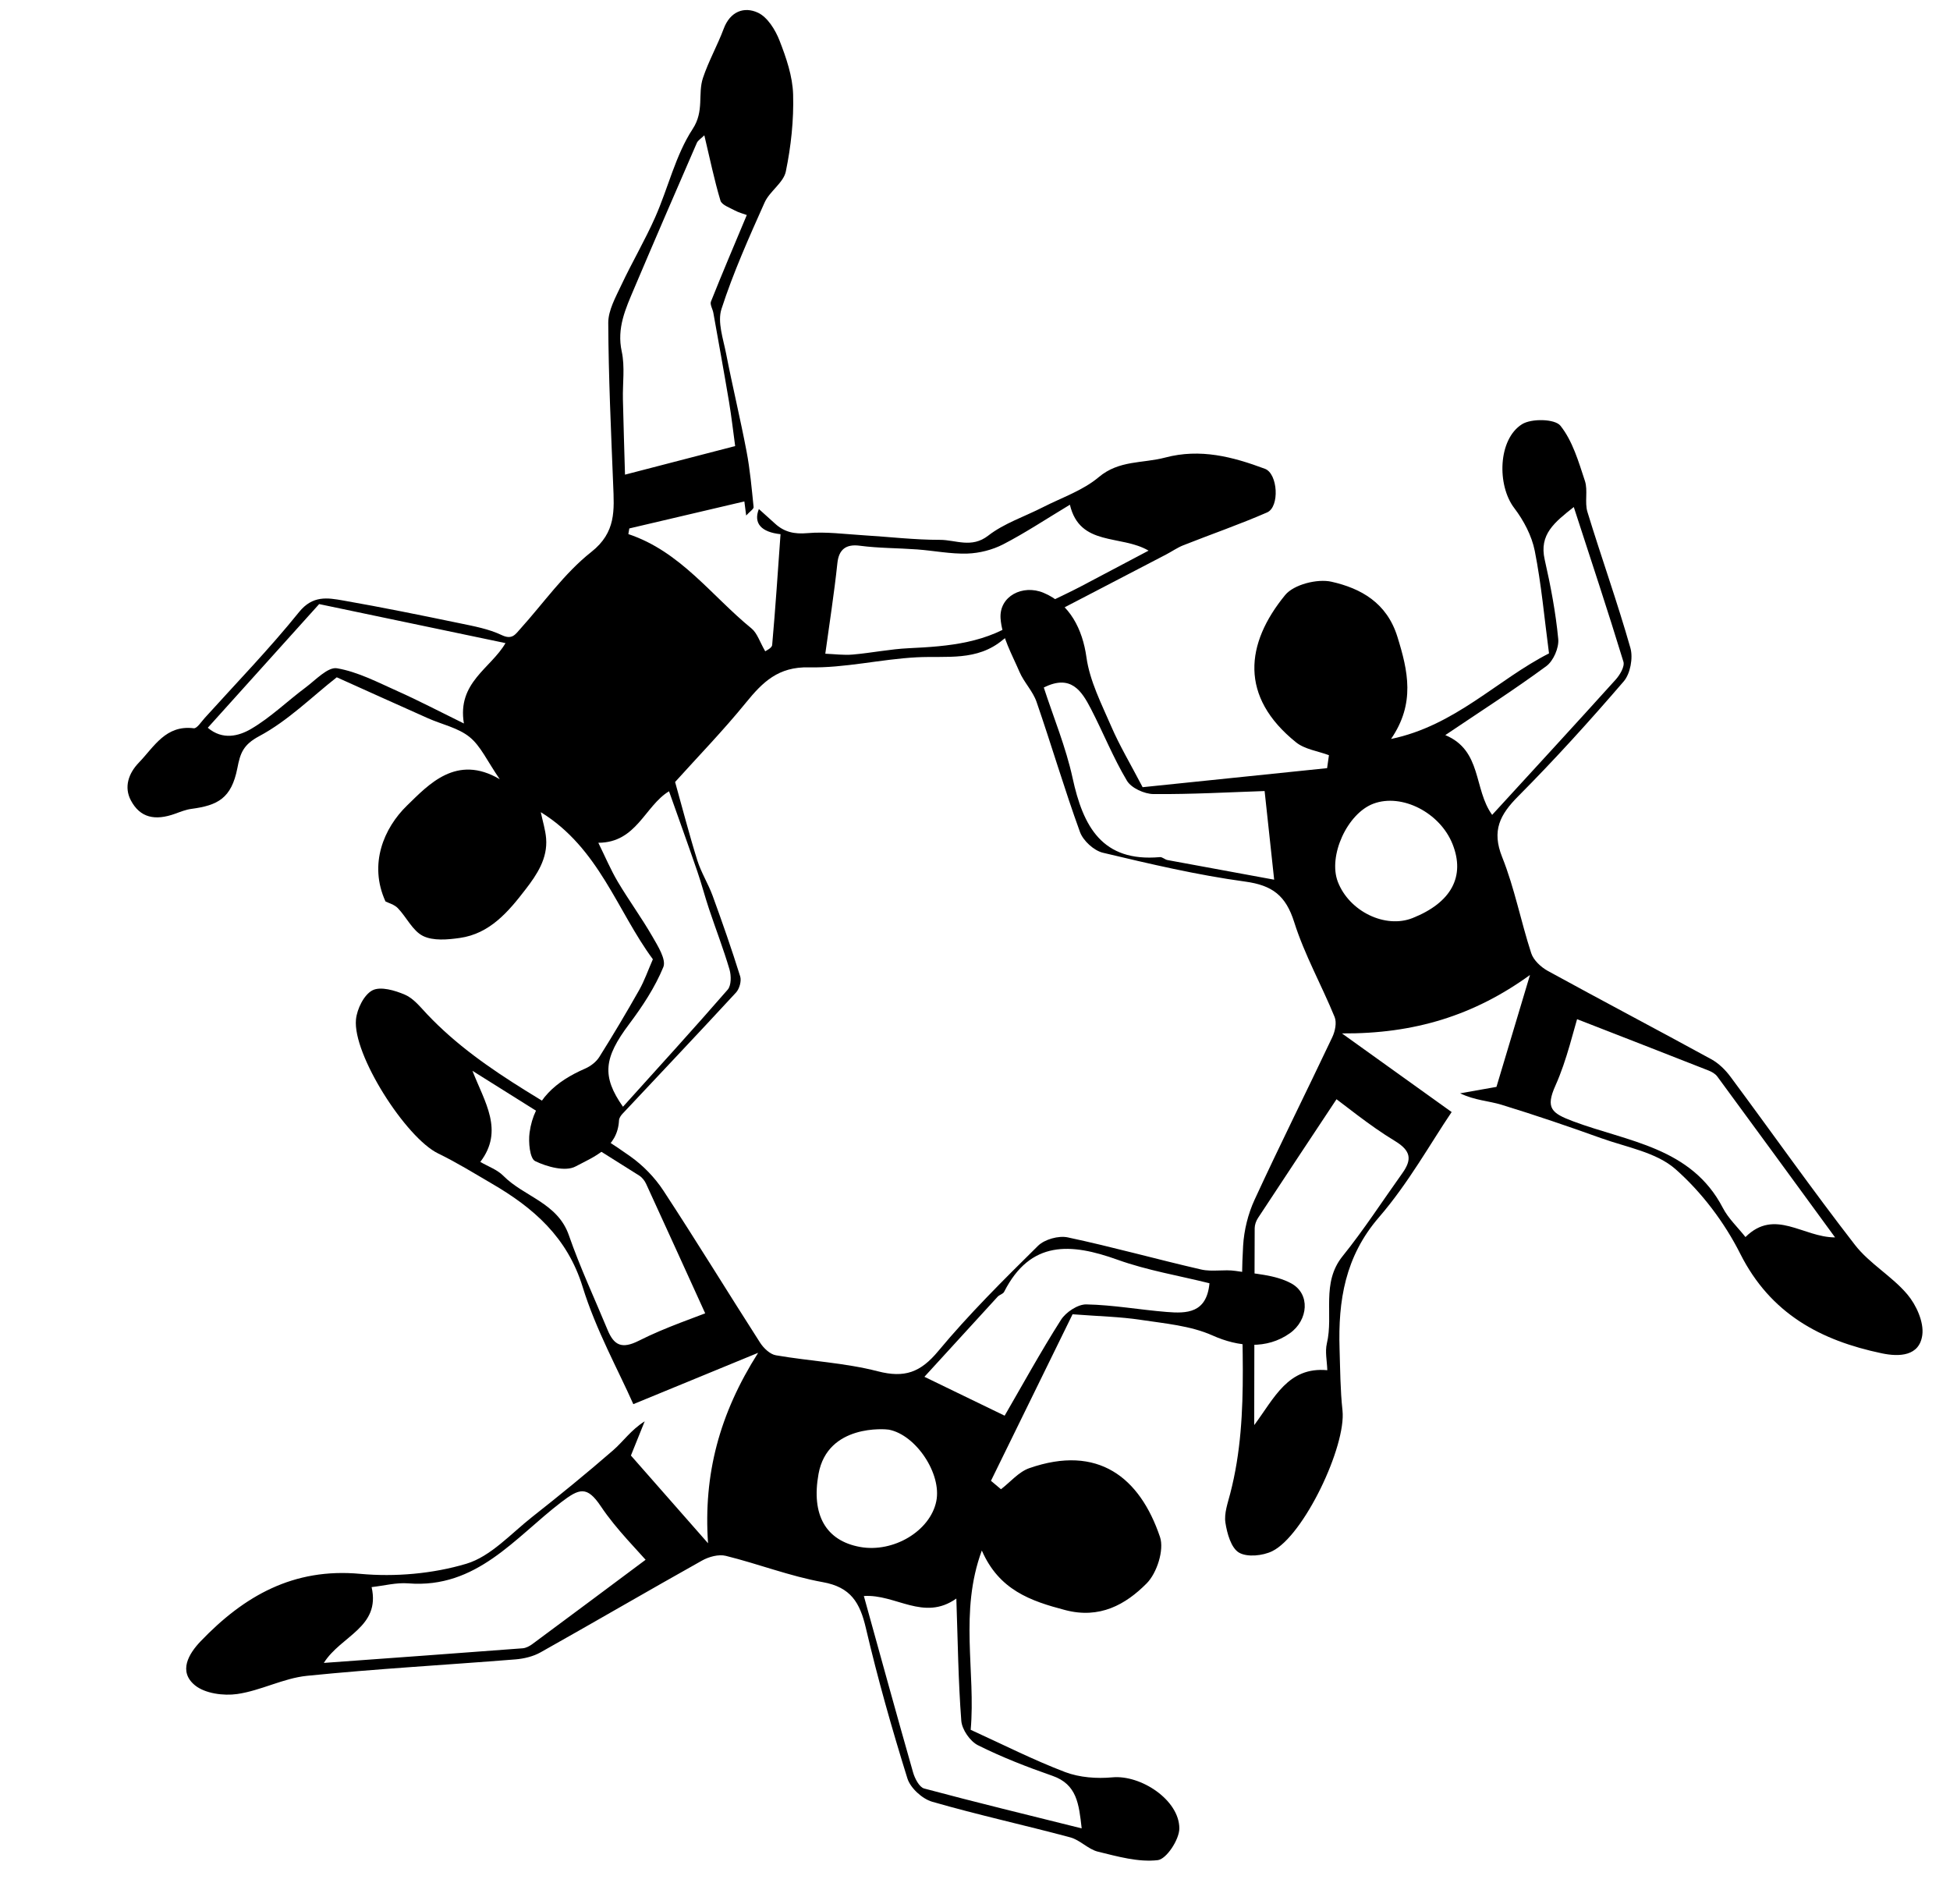 <?xml version="1.0" encoding="utf-8"?>
<!-- Generator: Adobe Illustrator 16.0.4, SVG Export Plug-In . SVG Version: 6.00 Build 0)  -->
<!DOCTYPE svg PUBLIC "-//W3C//DTD SVG 1.1//EN" "http://www.w3.org/Graphics/SVG/1.1/DTD/svg11.dtd">
<svg version="1.1" id="Layer_1" xmlns="http://www.w3.org/2000/svg" xmlns:xlink="http://www.w3.org/1999/xlink" x="0px" y="0px"
	 width="384px" height="375px" viewBox="38 -19 384 375" enable-background="new 38 -19 384 375" xml:space="preserve">
<g id="Layer_1_1_">
	<g>
		<g>
			<path d="M184.939,82.518c-0.155-1.212-0.253-1.972-0.356-2.776c-7.616,1.788-15.138,3.553-22.657,5.319
				c-0.063,0.37-0.126,0.744-0.189,1.114c10.272,3.423,16.354,12.136,24.241,18.568c1.141,0.932,1.634,2.658,2.713,4.509
				c0.128-0.109,1.312-0.624,1.366-1.24c0.646-7.267,1.125-14.545,1.647-21.818c-3.77-0.405-5.384-2.129-4.266-4.955
				c1.131,1.02,2.157,1.928,3.166,2.854c1.832,1.688,3.814,2.118,6.406,1.892c3.628-0.32,7.338,0.197,11.009,0.419
				c5.027,0.301,10.054,0.912,15.079,0.903c3.116-0.006,6.22,1.719,9.504-0.831c3.136-2.434,7.148-3.74,10.753-5.585
				c3.718-1.9,7.886-3.297,11.005-5.928c4.01-3.383,8.677-2.692,13.062-3.854c6.964-1.849,13.326-0.155,19.665,2.204
				c2.558,0.948,2.937,7.497,0.44,8.59c-5.415,2.367-11.019,4.298-16.517,6.475c-1.179,0.469-2.24,1.222-3.374,1.812
				c-8.707,4.536-17.416,9.066-26.125,13.594c-2.013,1.049-4.307,1.761-6,3.188c-5.122,4.301-11.114,3.153-17.005,3.464
				c-7.094,0.375-14.167,2.137-21.22,1.979c-6.025-0.136-9.085,2.883-12.395,6.95c-4.492,5.525-9.477,10.657-13.949,15.625
				c1.509,5.378,2.81,10.453,4.376,15.438c0.755,2.398,2.144,4.59,3.01,6.956c1.916,5.259,3.766,10.544,5.431,15.888
				c0.284,0.902-0.147,2.443-0.813,3.168c-7.391,8.013-14.897,15.927-22.359,23.879c-0.327,0.349-0.669,0.847-0.69,1.292
				c-0.273,5.436-4.953,7.176-8.578,9.1c-1.98,1.047-5.586,0.075-7.933-1.062c-1.058-0.514-1.356-3.729-1.104-5.6
				c0.87-6.49,5.254-10.152,10.953-12.625c1.063-0.465,2.164-1.305,2.773-2.27c2.725-4.336,5.343-8.743,7.863-13.2
				c1.039-1.838,1.739-3.879,2.693-6.056c-7.018-9.484-10.616-21.923-22.072-28.964c0.385,1.834,0.918,3.496,1.052,5.189
				c0.31,3.943-1.817,7.114-4.021,9.977c-3.374,4.387-7.026,8.766-12.995,9.605c-2.39,0.341-5.236,0.595-7.236-0.398
				c-2.044-1.018-3.227-3.686-4.953-5.478c-0.687-0.71-1.816-1.002-2.43-1.317c-3.349-7.344-0.321-14.459,4.256-18.898
				c4.198-4.068,9.714-10.208,18.248-5.169c-2.493-3.611-3.752-6.542-5.949-8.314c-2.257-1.822-5.441-2.466-8.188-3.693
				c-5.939-2.642-11.855-5.319-17.959-8.064c-4.888,3.836-9.616,8.571-15.26,11.584c-3.196,1.708-3.747,3.38-4.316,6.311
				c-1.166,5.955-3.881,7.327-9.046,8.016c-1.099,0.146-2.163,0.577-3.211,0.957c-3.968,1.43-6.9,0.789-8.711-2.623
				c-1.388-2.615-0.473-5.325,1.571-7.442c3.019-3.134,5.282-7.457,10.809-6.767c0.629,0.079,1.482-1.275,2.159-2.023
				c6.239-6.907,12.736-13.605,18.564-20.84c2.698-3.348,5.602-2.838,8.707-2.296c7.676,1.344,15.309,2.899,22.936,4.479
				c2.811,0.584,5.727,1.116,8.282,2.334c2.06,0.982,2.689-0.149,3.665-1.233c4.608-5.112,8.654-10.939,13.98-15.141
				c4.911-3.872,4.498-8.265,4.303-13.217c-0.424-10.621-0.917-21.25-0.969-31.876c-0.013-2.471,1.44-5.04,2.548-7.408
				c2.123-4.521,4.674-8.845,6.694-13.407c2.559-5.776,3.993-12.208,7.387-17.395c2.316-3.541,0.96-6.852,2.021-10.045
				c1.105-3.313,2.856-6.403,4.081-9.681c1.269-3.404,4.014-4.429,6.742-3.162c1.886,0.878,3.427,3.369,4.249,5.48
				c1.325,3.392,2.579,7.044,2.681,10.624c0.143,5.051-0.412,10.209-1.436,15.164c-0.459,2.226-3.185,3.886-4.182,6.114
				c-3.074,6.884-6.174,13.8-8.488,20.957c-0.836,2.575,0.345,5.892,0.913,8.812c1.25,6.426,2.798,12.798,4.021,19.228
				c0.691,3.62,1.015,7.312,1.39,10.984C186.424,81.245,185.66,81.717,184.939,82.518z M176.699,7.641
				c-0.636,0.634-1.257,0.992-1.486,1.522c-4.154,9.557-8.295,19.119-12.361,28.709c-1.656,3.918-3.423,7.722-2.42,12.336
				c0.656,3.019,0.16,6.28,0.234,9.433c0.112,4.925,0.269,9.852,0.411,14.828c7.421-1.924,14.723-3.818,21.694-5.629
				c-0.411-2.995-0.728-5.856-1.204-8.693c-0.983-5.85-2.046-11.684-3.089-17.525c-0.132-0.764-0.711-1.661-0.471-2.25
				c2.221-5.576,4.575-11.1,7.055-17.029c-0.71-0.264-1.595-0.483-2.37-0.904c-1.02-0.554-2.563-1.081-2.819-1.938
				C178.658,16.449,177.807,12.293,176.699,7.641z M248.689,80.391c-4.757,2.864-8.817,5.565-13.125,7.791
				c-2.119,1.096-4.684,1.749-7.07,1.828c-3.286,0.105-6.592-0.575-9.899-0.817c-3.759-0.276-7.555-0.236-11.28-0.728
				c-2.708-0.362-4.129,0.717-4.414,3.423c-0.631,5.961-1.566,11.888-2.38,17.842c1.773,0.066,3.6,0.322,5.391,0.166
				c3.686-0.316,7.345-1.077,11.033-1.249c7.887-0.371,15.55-0.985,22.319-5.939c3.517-2.571,7.726-4.191,11.617-6.249
				c4.332-2.285,8.655-4.573,13.302-7.028C258.724,86.229,250.64,88.684,248.689,80.391z M155.823,146.959
				c1.351,2.74,2.426,5.297,3.825,7.663c2.169,3.653,4.689,7.096,6.811,10.776c1.081,1.881,2.776,4.557,2.165,6.043
				c-1.644,3.997-4.119,7.747-6.737,11.235c-4.966,6.613-5.439,10.25-1.209,16.266c6.931-7.693,13.874-15.296,20.624-23.062
				c0.72-0.832,0.708-2.756,0.353-3.975c-1.177-4.003-2.693-7.908-4.018-11.875c-0.828-2.462-1.476-4.991-2.324-7.449
				c-1.814-5.269-3.705-10.512-5.567-15.763C164.978,139.702,163.357,146.947,155.823,146.959z M137.544,107.641
				c-12.573-2.629-24.713-5.175-36.696-7.684c-7.334,8.146-14.62,16.238-21.928,24.354c2.925,2.496,6.134,1.625,8.514,0.233
				c3.85-2.25,7.124-5.463,10.73-8.15c1.99-1.485,4.394-4.099,6.201-3.796c4.119,0.703,8.041,2.773,11.941,4.514
				c4.065,1.813,8.021,3.89,13.047,6.357C127.993,115.383,134.664,112.62,137.544,107.641z"/>
		</g>
	</g>
</g>
<g id="Layer_2">
	<g>
		<g>
			<path d="M249.212,239.808c-5.277,10.77-10.671,21.779-16.069,32.793c0.656,0.557,1.313,1.107,1.975,1.661
				c1.845-1.415,3.488-3.42,5.574-4.149c13.556-4.729,21.78,1.834,25.74,13.555c0.853,2.537-0.607,7.094-2.615,9.12
				c-4.174,4.217-9.283,7.049-16.052,5.269c-6.832-1.793-13.024-3.939-16.422-11.729c-4.476,12.118-1.185,23.932-2.193,35.308
				c6.356,2.895,12.357,5.947,18.611,8.326c2.84,1.072,6.239,1.318,9.296,1.033c5.611-0.518,13.174,4.458,13.182,10.053
				c0,2.193-2.535,6.051-4.251,6.252c-3.821,0.445-7.905-0.723-11.773-1.668c-1.931-0.472-3.521-2.297-5.45-2.815
				c-9.048-2.427-18.211-4.423-27.206-7.022c-1.952-0.566-4.285-2.698-4.875-4.6c-3.047-9.779-5.847-19.65-8.179-29.619
				c-1.162-4.97-2.954-8.031-8.481-9.02c-6.468-1.164-12.696-3.594-19.1-5.18c-1.407-0.346-3.333,0.176-4.672,0.927
				c-10.637,5.956-21.166,12.107-31.8,18.076c-1.456,0.818-3.261,1.251-4.945,1.388c-13.693,1.098-27.409,1.851-41.065,3.236
				c-4.65,0.474-9.076,2.918-13.732,3.585c-2.695,0.388-6.354-0.104-8.33-1.729c-3.286-2.709-1.254-6.176,1.151-8.68
				c8.531-8.893,18.245-14.473,31.396-13.257c6.895,0.636,14.303-0.015,20.909-1.988c4.802-1.438,8.751-5.896,12.935-9.196
				c5.409-4.26,10.754-8.613,15.951-13.131c1.993-1.725,3.511-4.003,6.234-5.72c-0.843,2.104-1.696,4.213-2.714,6.735
				c4.669,5.314,9.848,11.202,15.188,17.28c-0.927-13.565,2.231-25.486,9.864-37.505c-8.65,3.561-16.289,6.7-24.577,10.11
				c-2.97-6.712-7.37-14.63-9.982-23.096c-3.02-9.788-9.674-15.559-17.888-20.341c-3.489-2.033-6.93-4.168-10.557-5.926
				c-6.371-3.077-16.886-19.518-16.187-26.408c0.21-2.074,1.575-4.856,3.24-5.72c1.596-0.824,4.44,0.014,6.413,0.865
				c1.687,0.727,3.011,2.42,4.345,3.83c11.436,12.097,26.771,18.58,40.044,28.019c2.5,1.779,4.801,4.146,6.481,6.707
				c6.489,9.895,12.662,20.001,19.053,29.961c0.694,1.081,1.955,2.289,3.114,2.485c6.681,1.155,13.548,1.466,20.07,3.152
				c5.293,1.364,8.409,0.216,11.889-3.965c6.082-7.313,12.881-14.052,19.657-20.743c1.296-1.279,4.064-2.047,5.858-1.661
				c8.809,1.871,17.491,4.31,26.268,6.324c2.169,0.5,4.559-0.062,6.786,0.28c3.698,0.572,7.739,0.73,10.908,2.427
				c3.871,2.072,3.399,7.271-0.213,9.837c-4.569,3.254-10.188,2.705-15.232,0.449c-4.331-1.936-9.394-2.357-14.186-3.083
				C258.578,240.292,254.485,240.212,249.212,239.808z M165.309,288.022c0.641,0.827,1.28,1.658,1.917,2.487
				c-3.682-4.271-7.802-8.24-10.909-12.889c-2.731-4.077-4.238-3.528-7.806-0.802c-9.086,6.946-16.648,17.064-30.114,15.98
				c-2.347-0.188-4.767,0.462-7.218,0.737c1.8,7.941-6.047,9.56-9.41,14.929c13.439-0.979,26.304-1.902,39.157-2.88
				c0.666-0.05,1.38-0.437,1.938-0.854C150.364,299.182,157.835,293.597,165.309,288.022z M180.371,238.275
				c-1.094,0.614-2.185,1.228-3.276,1.842c-3.948-8.672-7.887-17.349-11.865-26.005c-0.286-0.621-0.785-1.254-1.356-1.617
				c-10.79-6.809-21.607-13.584-32.838-20.629c2.42,6.208,6.255,11.757,1.547,17.94c1.547,0.904,3.335,1.521,4.527,2.729
				c4.085,4.134,10.692,5.308,12.917,11.722c2.195,6.317,5.048,12.41,7.609,18.602c1.26,3.056,2.794,3.865,6.188,2.149
				C169.12,242.329,174.834,240.478,180.371,238.275z M251.008,341.046c-0.543-4.808-0.934-8.665-5.744-10.344
				c-4.996-1.739-9.963-3.667-14.683-6.028c-1.554-0.778-3.149-3.093-3.279-4.815c-0.602-7.86-0.688-15.761-0.976-24.074
				c-6.43,4.561-11.952-0.924-18.212-0.494c3.248,11.694,6.406,23.227,9.689,34.723c0.344,1.207,1.228,2.925,2.194,3.182
				C230.157,335.919,240.387,338.395,251.008,341.046z M235.838,259.778c3.457-5.961,7.067-12.545,11.088-18.865
				c0.965-1.519,3.32-3.083,4.999-3.049c5.279,0.103,10.534,1.064,15.811,1.488c3.938,0.319,7.88,0.277,8.437-5.651
				c-5.996-1.497-12.246-2.53-18.11-4.634c-9.191-3.301-17.149-3.87-22.331,6.324c-0.214,0.428-0.918,0.569-1.273,0.959
				c-4.931,5.371-9.844,10.76-14.422,15.771C225.482,254.76,230.366,257.126,235.838,259.778z M199.186,271.253
				c-1.459,8.059,1.436,13.146,8.18,14.374c6.577,1.191,13.818-3.146,15.012-9.004c1.099-5.39-3.992-13.063-9.349-14.094
				C212.434,262.416,200.97,261.37,199.186,271.253z"/>
		</g>
	</g>
</g>
<path d="M263.009,136.015c11.933-1.231,24.13-2.491,36.329-3.75c0.121-0.85,0.242-1.702,0.361-2.552
	c-2.176-0.817-4.749-1.147-6.476-2.532c-11.187-8.99-9.978-19.445-2.143-29.008c1.704-2.075,6.336-3.247,9.122-2.618
	c5.791,1.303,10.894,4.14,12.973,10.82c2.099,6.743,3.559,13.133-1.247,20.143c12.649-2.627,20.926-11.678,31.108-16.851
	c-0.916-6.925-1.504-13.63-2.806-20.193c-0.591-2.979-2.185-5.99-4.046-8.435c-3.416-4.483-3.203-13.532,1.54-16.503
	c1.86-1.164,6.471-1.059,7.554,0.29c2.402,3.003,3.576,7.085,4.825,10.869c0.626,1.884-0.085,4.202,0.499,6.117
	c2.737,8.954,5.901,17.786,8.463,26.79c0.555,1.955-0.018,5.065-1.314,6.572c-6.68,7.765-13.568,15.372-20.789,22.633
	c-3.597,3.618-5.242,6.757-3.153,11.973c2.443,6.101,3.681,12.67,5.729,18.938c0.451,1.383,1.92,2.734,3.262,3.476
	c10.691,5.862,21.482,11.532,32.181,17.386c1.465,0.801,2.791,2.104,3.797,3.463c8.188,11.024,16.095,22.261,24.505,33.108
	c2.865,3.69,7.285,6.149,10.316,9.743c1.76,2.082,3.281,5.447,2.948,7.983c-0.554,4.222-4.57,4.335-7.968,3.622
	c-12.064-2.522-21.939-7.803-27.881-19.602c-3.113-6.186-7.593-12.121-12.769-16.679c-3.761-3.312-9.636-4.298-14.649-6.097
	c-6.48-2.328-13.006-4.551-19.589-6.568c-2.525-0.776-5.258-0.855-8.16-2.256c2.237-0.398,4.475-0.792,7.155-1.266
	c2.027-6.775,4.279-14.287,6.603-22.039c-11.011,7.975-22.794,11.613-37.03,11.51c7.604,5.449,14.314,10.262,21.603,15.484
	c-4.121,6.076-8.505,14.001-14.3,20.706c-6.701,7.748-8.07,16.449-7.771,25.949c0.126,4.033,0.137,8.083,0.575,12.091
	c0.762,7.034-7.608,24.66-13.824,27.721c-1.867,0.922-4.956,1.237-6.565,0.283c-1.547-0.918-2.342-3.771-2.665-5.896
	c-0.276-1.816,0.457-3.836,0.944-5.717c4.199-16.106,1.573-32.549,2.543-48.808c0.181-3.058,0.968-6.264,2.251-9.048
	c4.951-10.746,10.253-21.338,15.314-32.034c0.55-1.163,0.901-2.87,0.455-3.962c-2.563-6.272-5.933-12.263-7.961-18.685
	c-1.647-5.215-4.273-7.25-9.663-7.984c-9.425-1.283-18.739-3.476-28.006-5.679c-1.773-0.422-3.893-2.362-4.517-4.088
	c-3.076-8.461-5.612-17.114-8.553-25.627c-0.727-2.104-2.468-3.833-3.358-5.902c-1.477-3.44-3.484-6.952-3.727-10.537
	c-0.29-4.378,4.366-6.737,8.456-5.036c5.186,2.154,7.694,7.211,8.454,12.682c0.651,4.699,2.98,9.216,4.901,13.665
	C258.459,127.813,260.558,131.329,263.009,136.015z M348.361,181.617c0.363-0.979,0.729-1.961,1.092-2.941
	c-1.667,5.382-2.854,10.981-5.145,16.082c-2.014,4.476-0.746,5.46,3.453,7.042c10.706,4.025,23.295,5.075,29.513,17.07
	c1.083,2.088,2.92,3.797,4.45,5.731c5.781-5.734,11.311,0.062,17.643,0.069c-7.949-10.879-15.549-21.299-23.188-31.682
	c-0.395-0.539-1.104-0.938-1.75-1.191C365.747,188.38,357.05,185.003,348.361,181.617z M298.19,195.207
	c1.1,0.603,2.203,1.2,3.3,1.804c-5.262,7.941-10.535,15.88-15.764,23.842c-0.372,0.569-0.645,1.328-0.65,2.002
	c-0.058,12.763-0.072,25.527-0.093,38.78c3.981-5.341,6.653-11.532,14.394-10.814c-0.052-1.794-0.477-3.637-0.084-5.285
	c1.342-5.656-1.164-11.884,3.093-17.167c4.196-5.209,7.85-10.857,11.746-16.312c1.919-2.687,1.796-4.417-1.457-6.385
	C307.59,202.601,302.994,198.735,298.19,195.207z M347.914,80.844c-3.785,3.008-6.856,5.381-5.728,10.352
	c1.172,5.159,2.169,10.391,2.668,15.647c0.164,1.728-0.954,4.309-2.349,5.334c-6.346,4.673-13.001,8.934-19.893,13.581
	c7.272,3.039,5.544,10.625,9.228,15.708c8.196-8.951,16.302-17.74,24.312-26.62c0.842-0.93,1.828-2.59,1.536-3.544
	C354.616,101.242,351.297,91.255,347.914,80.844z M287.032,136.773c-6.886,0.229-14.38,0.656-21.872,0.595
	c-1.802-0.014-4.376-1.184-5.238-2.625c-2.709-4.531-4.677-9.497-7.113-14.197c-1.818-3.506-3.939-6.831-9.261-4.159
	c1.908,5.877,4.342,11.724,5.668,17.814c2.07,9.542,5.807,16.592,17.194,15.583c0.476-0.044,0.971,0.479,1.486,0.576
	c7.168,1.334,14.342,2.643,21.016,3.869C288.265,148.215,287.685,142.818,287.032,136.773z M316.185,161.777
	c7.612-3.034,10.392-8.186,7.855-14.556c-2.471-6.21-9.989-10.051-15.585-7.958c-5.157,1.926-8.968,10.307-7.001,15.396
	C303.711,160.49,310.811,163.924,316.185,161.777z"/>
</svg>
